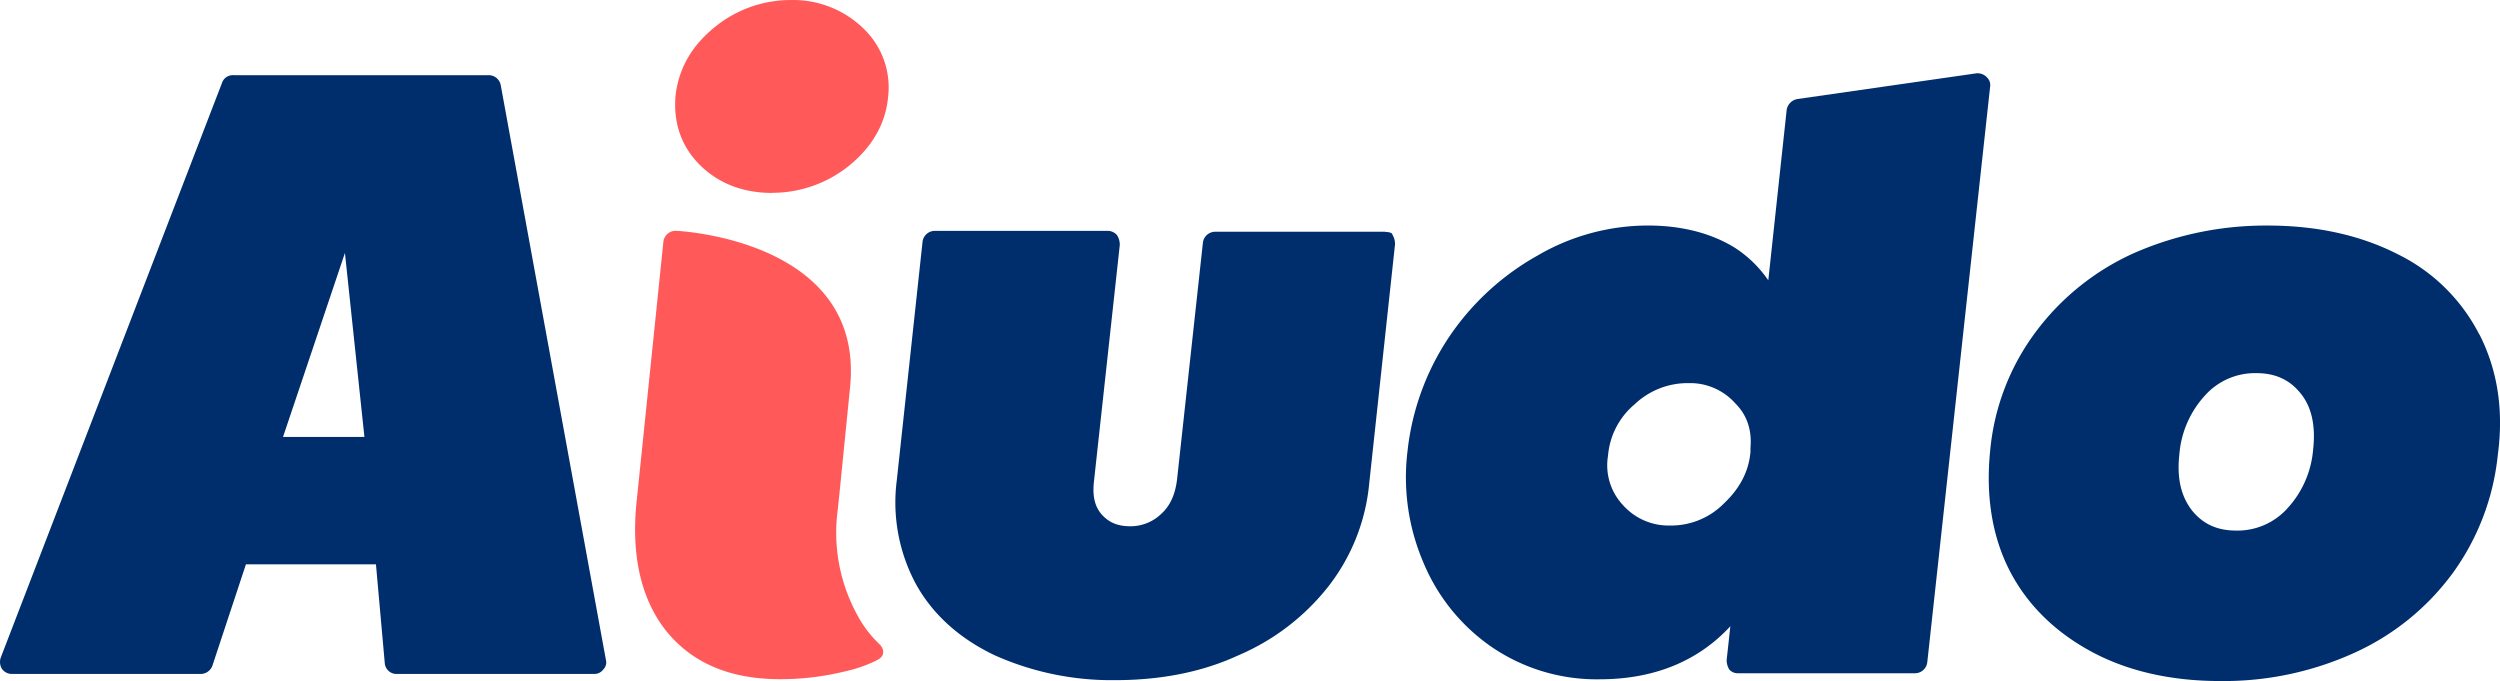 <svg xmlns="http://www.w3.org/2000/svg" viewBox="0 0 678.75 184.9" xmlns:v="https://vecta.io/nano"><path d="M135.94 23.06a3.33 3.33 0 0 0-3.13-2.65H63.42a3.1 3.1 0 0 0-3.17 2.16l-60 155.85a3.59 3.59 0 0 0 .24 3.12 3.32 3.32 0 0 0 2.64 1.44h51.39a3.42 3.42 0 0 0 3.12-2.16l9.13-27.61h35.3l2.4 26.89a3.2 3.2 0 0 0 3.36 2.88h53.55a3 3 0 0 0 2.4-1.2 2.71 2.71 0 0 0 .72-2.64zm-37 95.57h-22.1l16.81-49.95z" fill="#002e6d"/><path d="M209.66 52.35a33.29 33.29 0 0 0 20.65-7.19c6.24-5 10.08-11.29 10.8-18.73a22.13 22.13 0 0 0-6.72-18.73A27.35 27.35 0 0 0 214.7.01a32.54 32.54 0 0 0-20.45 7.2c-6.25 5-9.85 11-10.81 18.49-.72 7.44 1.44 13.92 6.49 19s11.76 7.68 19.69 7.68" fill="#ff595a"/><path d="M376.07 62.92h-46.11a3.37 3.37 0 0 0-3.36 2.88l-7 64.11c-.48 4.33-1.92 7.45-4.33 9.61a12 12 0 0 1-8.4 3.36c-3.36 0-5.76-1-7.68-3.12s-2.65-5-2.17-9.13l7-64.11a4.84 4.84 0 0 0-.72-2.64 3.33 3.33 0 0 0-2.4-1.2h-47.06a3.37 3.37 0 0 0-3.36 2.88l-7 64.83a46.74 46.74 0 0 0 5.28 28.34c4.56 8.16 11.76 14.65 21.37 19.21a77.75 77.75 0 0 0 32.66 6.72c12.24 0 23.53-2.16 33.38-6.72a62 62 0 0 0 24.49-18.73 53.52 53.52 0 0 0 11.09-28.05l7-64.83a4.84 4.84 0 0 0-.72-2.64c0-.48-1-.72-1.92-.72" fill="#002e6d"/><path d="M232.71 166.89a46.46 46.46 0 0 1-5.28-28.33l.48-4.56 2.88-28.84c4.08-40.34-47.31-42.5-47.31-42.5a3.37 3.37 0 0 0-3.36 2.88l-7.2 69.88c-1.68 14.89 1 26.89 7.68 35.54 7 8.88 17.29 13.44 31.22 13.44a73.57 73.57 0 0 0 17.77-2.16 36.19 36.19 0 0 0 8.66-3.08c1.92-1 1.92-2.64.72-4.08a30.54 30.54 0 0 1-6.24-8.17" fill="#ff595a"/><path d="M539.36 20.89a3.61 3.61 0 0 0-2.64-1l-48.75 7a3.58 3.58 0 0 0-2.88 2.88l-5 46.34a32.09 32.09 0 0 0-9.13-8.88c-6.24-3.84-14.17-6-23.53-6a59.5 59.5 0 0 0-30 8.16 70.32 70.32 0 0 0-24 22.09 69.12 69.12 0 0 0-11.29 31 58.72 58.72 0 0 0 4.32 30.26 52.07 52.07 0 0 0 18.73 23.05 50.53 50.53 0 0 0 29.06 8.64c14.65 0 26.66-4.8 35.54-14.4l-1 9.12a4.84 4.84 0 0 0 .72 2.64 3.08 3.08 0 0 0 2.4 1h48a3.37 3.37 0 0 0 3.34-2.93l17.07-156.32a2.86 2.86 0 0 0-1-2.65m-64.07 100.86v1c-.48 5.28-2.88 9.85-7.2 13.93a20.14 20.14 0 0 1-14.65 6 16.55 16.55 0 0 1-12.74-5.52 15.81 15.81 0 0 1-4.08-13.45 20.37 20.37 0 0 1 7.21-13.93 20.89 20.89 0 0 1 14.64-5.76 16.42 16.42 0 0 1 12.73 5.52c3.12 3.12 4.56 7.21 4.08 12.25m197.87-31.02a49.19 49.19 0 0 0-22.33-21.85c-9.85-5-21.61-7.68-35.06-7.68a89 89 0 0 0-36.26 7.44 68 68 0 0 0-26.89 21.61 63.6 63.6 0 0 0-12.25 32.18c-1.2 12 .48 23.05 5.28 32.42s12.49 16.81 22.33 22.09 21.62 7.92 34.82 7.92a85.61 85.61 0 0 0 36.5-7.68 67.74 67.74 0 0 0 26.66-21.61 66 66 0 0 0 12.25-32.18c1.68-12.49-.25-23.29-5-32.66m-81.45 32.39a26.81 26.81 0 0 1 7-15.85 18.21 18.21 0 0 1 13.93-6c5.28 0 9.12 1.92 12 5.52 3.12 3.84 4.08 9.13 3.36 15.37a26.76 26.76 0 0 1-7 15.85 18.19 18.19 0 0 1-13.92 6c-5.29 0-9.13-1.92-12-5.52-3.12-4.08-4.08-9.13-3.36-15.37" fill="#002e6d"/></svg>